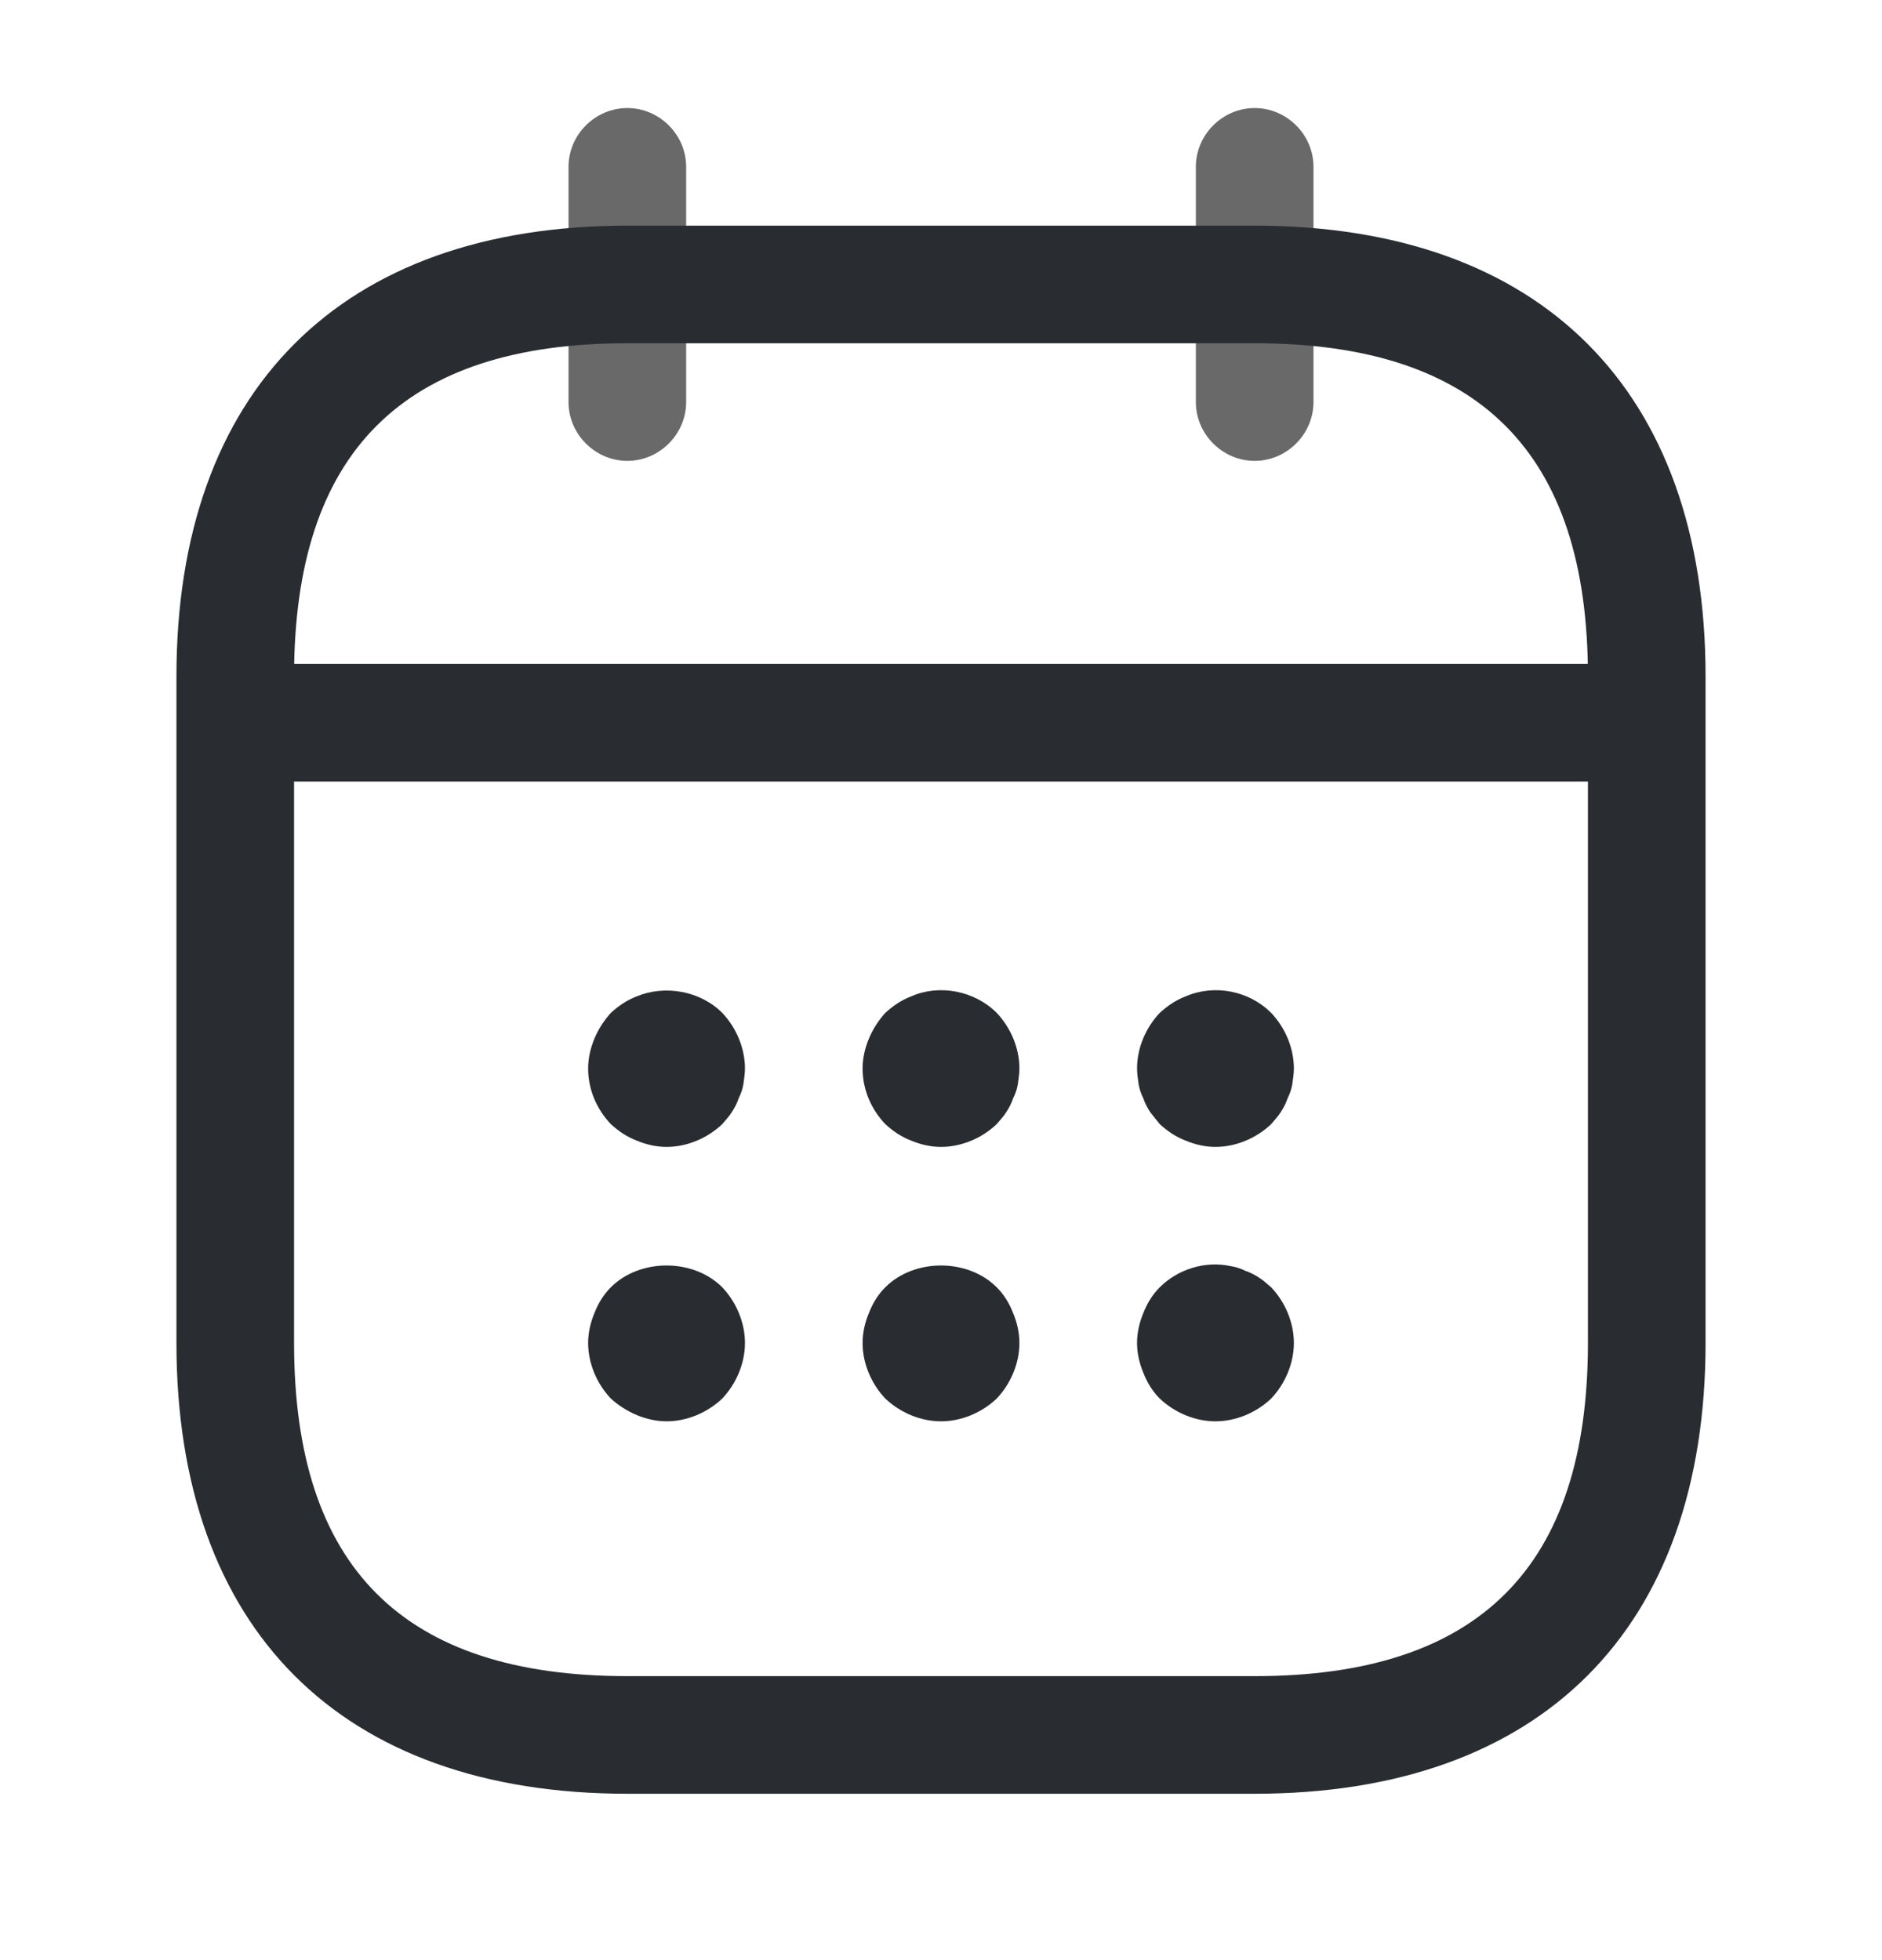 <svg width="24" height="25" viewBox="0 0 24 25" fill="none" xmlns="http://www.w3.org/2000/svg">
<path d="M8 5.878C7.59 5.878 7.25 5.538 7.25 5.128V2.128C7.25 1.718 7.59 1.378 8 1.378C8.41 1.378 8.75 1.718 8.75 2.128V5.128C8.75 5.538 8.41 5.878 8 5.878Z" fill="#696969"/>
<path d="M16 5.878C15.59 5.878 15.25 5.538 15.25 5.128V2.128C15.25 1.718 15.59 1.378 16 1.378C16.41 1.378 16.75 1.718 16.75 2.128V5.128C16.75 5.538 16.41 5.878 16 5.878Z" fill="#696969"/>
<path d="M8.5 14.628C8.37 14.628 8.24 14.598 8.12 14.548C7.99 14.498 7.89 14.428 7.79 14.338C7.61 14.148 7.5 13.898 7.5 13.628C7.5 13.498 7.53 13.368 7.58 13.248C7.63 13.128 7.7 13.018 7.79 12.918C7.89 12.828 7.99 12.758 8.12 12.708C8.48 12.558 8.93 12.638 9.21 12.918C9.39 13.108 9.5 13.368 9.5 13.628C9.5 13.688 9.49 13.758 9.48 13.828C9.47 13.888 9.45 13.948 9.42 14.008C9.4 14.068 9.37 14.128 9.33 14.188C9.3 14.238 9.25 14.288 9.21 14.338C9.02 14.518 8.76 14.628 8.5 14.628Z" fill="#292D32"/>
<path d="M12 14.628C11.87 14.628 11.74 14.598 11.62 14.548C11.49 14.498 11.39 14.428 11.29 14.338C11.11 14.148 11 13.898 11 13.628C11 13.498 11.03 13.368 11.08 13.248C11.13 13.128 11.2 13.018 11.29 12.918C11.39 12.828 11.49 12.758 11.62 12.708C11.98 12.548 12.43 12.638 12.71 12.918C12.89 13.108 13 13.368 13 13.628C13 13.688 12.99 13.758 12.98 13.828C12.97 13.888 12.95 13.948 12.92 14.008C12.9 14.068 12.87 14.128 12.83 14.188C12.8 14.238 12.75 14.288 12.71 14.338C12.52 14.518 12.26 14.628 12 14.628Z" fill="#292D32"/>
<path d="M15.5 14.628C15.37 14.628 15.24 14.598 15.12 14.548C14.99 14.498 14.89 14.428 14.79 14.338C14.75 14.288 14.71 14.238 14.67 14.188C14.63 14.128 14.6 14.068 14.58 14.008C14.55 13.948 14.53 13.888 14.52 13.828C14.51 13.758 14.5 13.688 14.5 13.628C14.5 13.368 14.61 13.108 14.79 12.918C14.89 12.828 14.99 12.758 15.12 12.708C15.49 12.548 15.93 12.638 16.21 12.918C16.39 13.108 16.5 13.368 16.5 13.628C16.5 13.688 16.49 13.758 16.48 13.828C16.47 13.888 16.45 13.948 16.42 14.008C16.4 14.068 16.37 14.128 16.33 14.188C16.3 14.238 16.25 14.288 16.21 14.338C16.02 14.518 15.76 14.628 15.5 14.628Z" fill="#292D32"/>
<path d="M8.5 18.128C8.37 18.128 8.24 18.098 8.12 18.048C8 17.998 7.89 17.928 7.79 17.838C7.61 17.648 7.5 17.388 7.5 17.128C7.5 16.998 7.53 16.868 7.58 16.748C7.63 16.618 7.7 16.508 7.79 16.418C8.16 16.048 8.84 16.048 9.21 16.418C9.39 16.608 9.5 16.868 9.5 17.128C9.5 17.388 9.39 17.648 9.21 17.838C9.02 18.018 8.76 18.128 8.5 18.128Z" fill="#292D32"/>
<path d="M12 18.128C11.74 18.128 11.48 18.018 11.29 17.838C11.11 17.648 11 17.388 11 17.128C11 16.998 11.03 16.868 11.08 16.748C11.13 16.618 11.2 16.508 11.29 16.418C11.66 16.048 12.34 16.048 12.71 16.418C12.8 16.508 12.87 16.618 12.92 16.748C12.97 16.868 13 16.998 13 17.128C13 17.388 12.89 17.648 12.71 17.838C12.52 18.018 12.26 18.128 12 18.128Z" fill="#292D32"/>
<path d="M15.5 18.128C15.24 18.128 14.98 18.018 14.79 17.838C14.7 17.748 14.63 17.638 14.58 17.508C14.53 17.388 14.5 17.258 14.5 17.128C14.5 16.998 14.53 16.868 14.58 16.748C14.63 16.618 14.7 16.508 14.79 16.418C15.02 16.188 15.37 16.078 15.69 16.148C15.76 16.158 15.82 16.178 15.88 16.208C15.94 16.228 16 16.258 16.06 16.298C16.11 16.328 16.16 16.378 16.21 16.418C16.39 16.608 16.5 16.868 16.5 17.128C16.5 17.388 16.39 17.648 16.21 17.838C16.02 18.018 15.76 18.128 15.5 18.128Z" fill="#292D32"/>
<path d="M20.5 9.968H3.5C3.09 9.968 2.75 9.628 2.75 9.218C2.75 8.808 3.09 8.468 3.5 8.468H20.5C20.91 8.468 21.25 8.808 21.25 9.218C21.25 9.628 20.91 9.968 20.5 9.968Z" fill="#292D32"/>
<path d="M16 22.878H8C4.35 22.878 2.25 20.778 2.25 17.128V8.628C2.25 4.978 4.35 2.878 8 2.878H16C19.65 2.878 21.75 4.978 21.75 8.628V17.128C21.75 20.778 19.65 22.878 16 22.878ZM8 4.378C5.14 4.378 3.75 5.768 3.75 8.628V17.128C3.75 19.988 5.14 21.378 8 21.378H16C18.86 21.378 20.25 19.988 20.25 17.128V8.628C20.25 5.768 18.86 4.378 16 4.378H8Z" fill="#292D32"/>
</svg>
